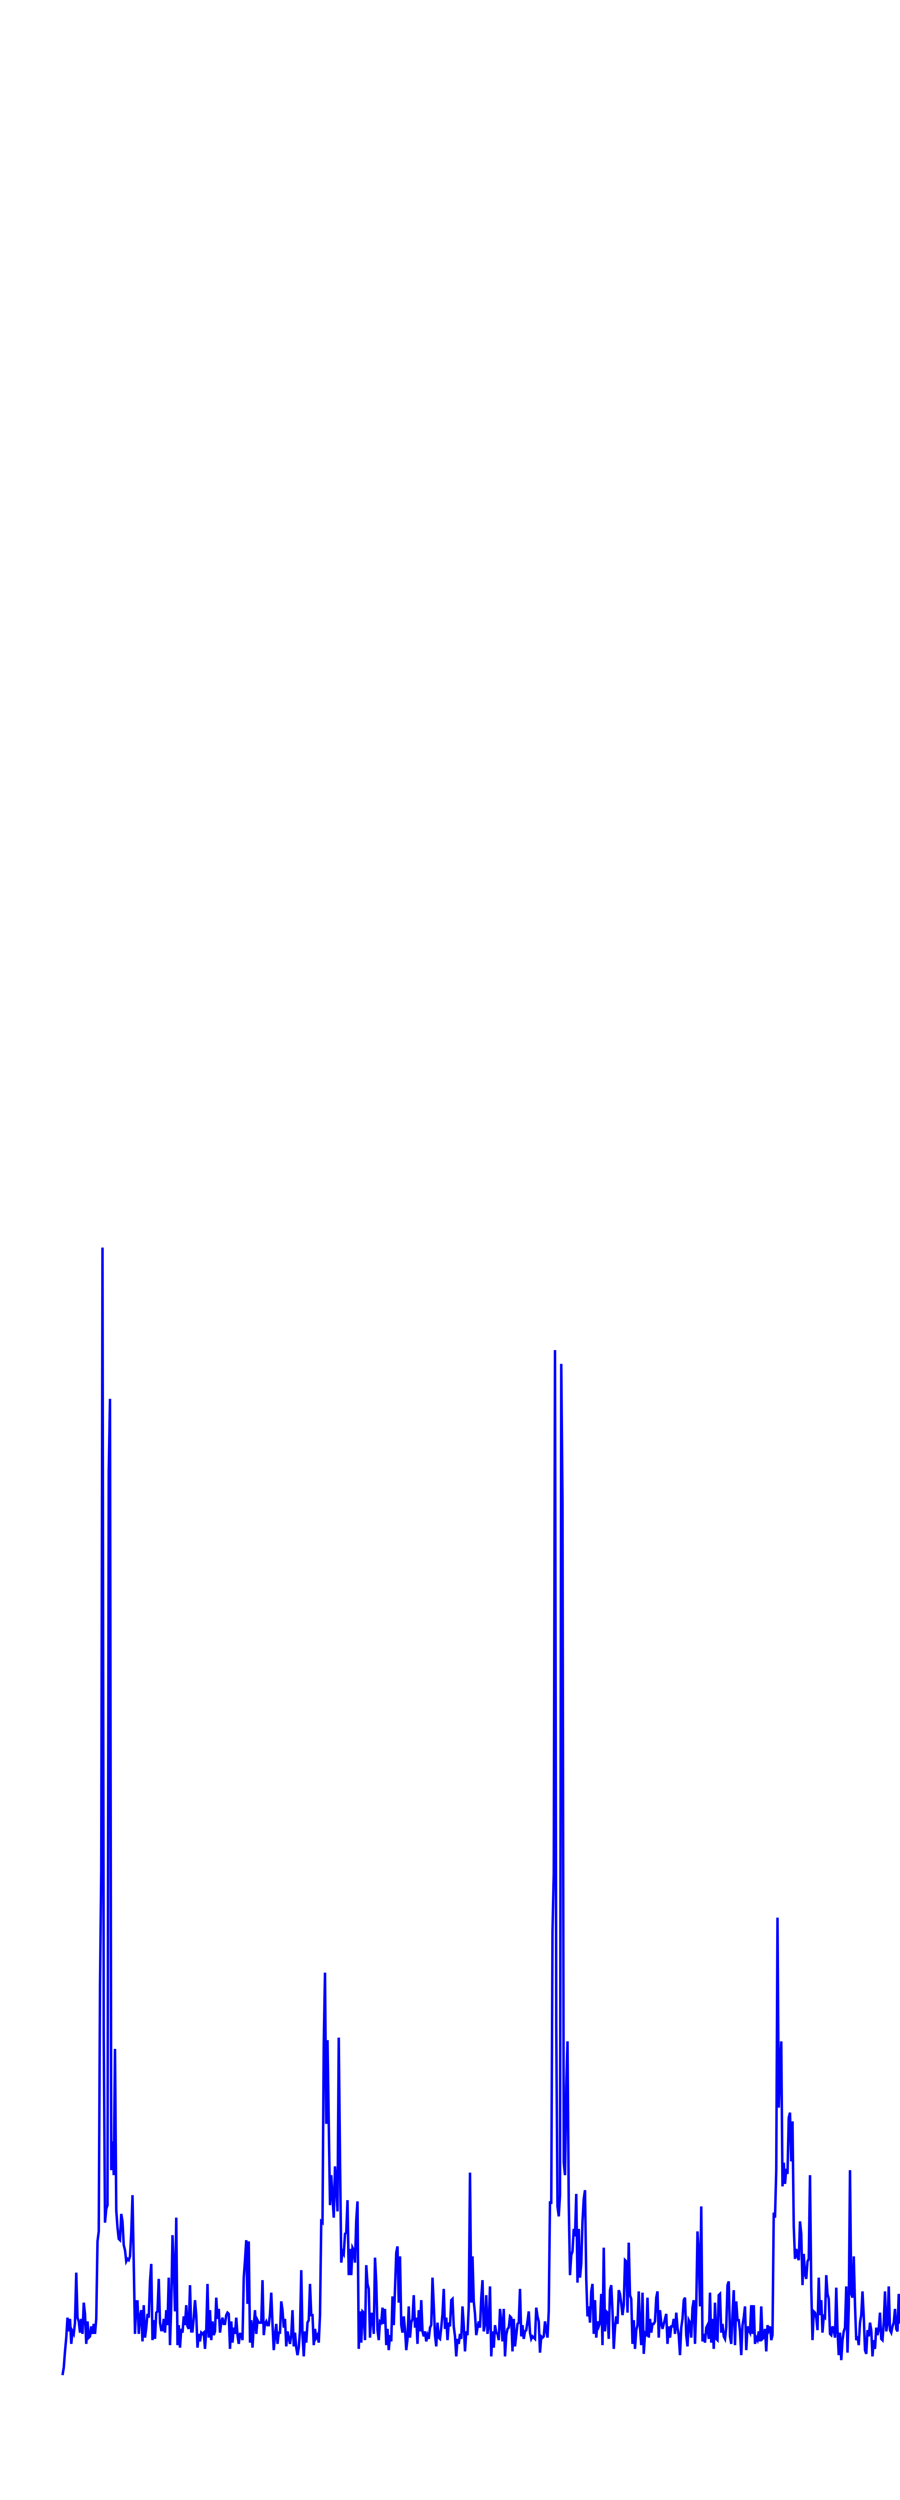 <svg xmlns='http://www.w3.org/2000/svg' width='720' height='2000'><path fill='none' stroke='blue' stroke-width='2' d='M50,1900 L50,1900 L51,1894 L52,1881 L53,1870 L54,1854 L55,1865 L56,1855 L57,1875 L58,1865 L59,1867 L60,1858 L61,1818 L62,1854 L63,1857 L64,1866 L65,1855 L66,1867 L67,1842 L68,1851 L69,1875 L70,1857 L71,1870 L72,1869 L73,1861 L74,1867 L75,1859 L76,1867 L77,1855 L78,1793 L79,1785 L80,1589 L81,1496 L82,998 L83,1628 L84,1778 L85,1767 L86,1764 L87,1177 L88,1119 L89,1736 L90,1713 L91,1740 L92,1639 L93,1768 L94,1782 L95,1791 L96,1792 L97,1771 L98,1777 L99,1796 L100,1800 L101,1809 L102,1807 L103,1808 L104,1805 L105,1786 L106,1756 L107,1811 L108,1867 L109,1841 L110,1841 L111,1867 L112,1853 L113,1848 L114,1873 L115,1844 L116,1870 L117,1862 L118,1851 L119,1854 L120,1825 L121,1811 L122,1872 L123,1856 L124,1871 L125,1850 L126,1849 L127,1823 L128,1858 L129,1864 L130,1864 L131,1855 L132,1866 L133,1848 L134,1860 L135,1822 L136,1876 L137,1844 L138,1788 L139,1814 L140,1849 L141,1774 L142,1876 L143,1860 L144,1878 L145,1863 L146,1866 L147,1853 L148,1860 L149,1844 L150,1861 L151,1863 L152,1828 L153,1865 L154,1865 L155,1854 L156,1840 L157,1852 L158,1878 L159,1867 L160,1873 L161,1866 L162,1867 L163,1866 L164,1879 L165,1864 L166,1827 L167,1870 L168,1848 L169,1872 L170,1857 L171,1868 L172,1865 L173,1838 L174,1855 L175,1847 L176,1866 L177,1858 L178,1854 L179,1859 L180,1859 L181,1852 L182,1850 L183,1851 L184,1879 L185,1857 L186,1874 L187,1862 L188,1867 L189,1854 L190,1868 L191,1875 L192,1867 L193,1867 L194,1872 L195,1822 L196,1808 L197,1792 L198,1843 L199,1793 L200,1874 L201,1856 L202,1878 L203,1861 L204,1848 L205,1867 L206,1856 L207,1858 L208,1858 L209,1858 L210,1824 L211,1868 L212,1859 L213,1857 L214,1860 L215,1860 L216,1851 L217,1834 L218,1859 L219,1880 L220,1868 L221,1859 L222,1875 L223,1866 L224,1866 L225,1841 L226,1848 L227,1862 L228,1855 L229,1877 L230,1865 L231,1870 L232,1875 L233,1868 L234,1848 L235,1877 L236,1866 L237,1878 L238,1884 L239,1878 L240,1864 L241,1816 L242,1868 L243,1885 L244,1865 L245,1874 L246,1858 L247,1856 L248,1827 L249,1852 L250,1852 L251,1876 L252,1863 L253,1870 L254,1868 L255,1874 L256,1852 L257,1777 L258,1778 L259,1635 L260,1578 L261,1699 L262,1632 L263,1698 L264,1764 L265,1740 L266,1757 L267,1774 L268,1733 L269,1749 L270,1769 L271,1630 L272,1726 L273,1810 L274,1801 L275,1803 L276,1787 L277,1786 L278,1760 L279,1820 L280,1799 L281,1820 L282,1798 L283,1800 L284,1810 L285,1776 L286,1761 L287,1879 L288,1849 L289,1874 L290,1849 L291,1850 L292,1872 L293,1812 L294,1827 L295,1831 L296,1870 L297,1851 L298,1851 L299,1867 L300,1806 L301,1826 L302,1864 L303,1872 L304,1857 L305,1858 L306,1846 L307,1859 L308,1847 L309,1876 L310,1863 L311,1880 L312,1868 L313,1873 L314,1837 L315,1860 L316,1831 L317,1802 L318,1797 L319,1842 L320,1805 L321,1860 L322,1866 L323,1853 L324,1863 L325,1880 L326,1871 L327,1845 L328,1870 L329,1858 L330,1855 L331,1836 L332,1862 L333,1854 L334,1875 L335,1848 L336,1865 L337,1840 L338,1865 L339,1869 L340,1865 L341,1873 L342,1868 L343,1871 L344,1862 L345,1860 L346,1822 L347,1844 L348,1868 L349,1877 L350,1858 L351,1870 L352,1871 L353,1862 L354,1851 L355,1831 L356,1863 L357,1854 L358,1872 L359,1858 L360,1861 L361,1840 L362,1839 L363,1861 L364,1869 L365,1885 L366,1871 L367,1875 L368,1867 L369,1871 L370,1845 L371,1860 L372,1881 L373,1865 L374,1868 L375,1845 L376,1738 L377,1842 L378,1805 L379,1841 L380,1851 L381,1868 L382,1862 L383,1857 L384,1862 L385,1838 L386,1824 L387,1865 L388,1859 L389,1836 L390,1867 L391,1860 L392,1829 L393,1885 L394,1865 L395,1878 L396,1860 L397,1866 L398,1867 L399,1872 L400,1847 L401,1857 L402,1873 L403,1847 L404,1885 L405,1868 L406,1863 L407,1862 L408,1853 L409,1854 L410,1881 L411,1855 L412,1877 L413,1868 L414,1859 L415,1858 L416,1831 L417,1869 L418,1860 L419,1871 L420,1865 L421,1864 L422,1857 L423,1849 L424,1866 L425,1871 L426,1869 L427,1870 L428,1871 L429,1846 L430,1853 L431,1857 L432,1882 L433,1869 L434,1870 L435,1869 L436,1857 L437,1864 L438,1870 L439,1849 L440,1761 L441,1763 L442,1545 L443,1499 L444,1080 L445,1620 L446,1765 L447,1773 L448,1756 L449,1091 L450,1202 L451,1730 L452,1740 L453,1669 L454,1633 L455,1762 L456,1820 L457,1804 L458,1801 L459,1783 L460,1789 L461,1755 L462,1826 L463,1783 L464,1822 L465,1811 L466,1777 L467,1759 L468,1752 L469,1823 L470,1853 L471,1845 L472,1858 L473,1833 L474,1827 L475,1867 L476,1840 L477,1870 L478,1857 L479,1861 L480,1858 L481,1835 L482,1876 L483,1798 L484,1865 L485,1849 L486,1850 L487,1871 L488,1832 L489,1828 L490,1849 L491,1879 L492,1862 L493,1853 L494,1859 L495,1832 L496,1835 L497,1843 L498,1852 L499,1844 L500,1808 L501,1809 L502,1850 L503,1794 L504,1836 L505,1839 L506,1875 L507,1856 L508,1879 L509,1864 L510,1860 L511,1833 L512,1862 L513,1876 L514,1834 L515,1883 L516,1867 L517,1869 L518,1838 L519,1870 L520,1855 L521,1866 L522,1859 L523,1859 L524,1857 L525,1838 L526,1833 L527,1870 L528,1848 L529,1858 L530,1863 L531,1859 L532,1855 L533,1851 L534,1875 L535,1861 L536,1870 L537,1861 L538,1861 L539,1855 L540,1867 L541,1850 L542,1862 L543,1868 L544,1884 L545,1862 L546,1855 L547,1840 L548,1838 L549,1868 L550,1877 L551,1856 L552,1858 L553,1870 L554,1846 L555,1840 L556,1875 L557,1845 L558,1785 L559,1803 L560,1845 L561,1765 L562,1873 L563,1867 L564,1874 L565,1862 L566,1860 L567,1871 L568,1834 L569,1874 L570,1855 L571,1879 L572,1842 L573,1871 L574,1872 L575,1836 L576,1835 L577,1866 L578,1859 L579,1869 L580,1871 L581,1862 L582,1828 L583,1825 L584,1869 L585,1875 L586,1851 L587,1832 L588,1876 L589,1841 L590,1856 L591,1856 L592,1865 L593,1884 L594,1860 L595,1854 L596,1845 L597,1880 L598,1861 L599,1864 L600,1866 L601,1844 L602,1867 L603,1844 L604,1875 L605,1870 L606,1872 L607,1865 L608,1873 L609,1845 L610,1871 L611,1870 L612,1863 L613,1881 L614,1860 L615,1864 L616,1861 L617,1872 L618,1868 L619,1770 L620,1774 L621,1736 L622,1534 L623,1686 L624,1654 L625,1633 L626,1749 L627,1730 L628,1747 L629,1735 L630,1739 L631,1694 L632,1690 L633,1729 L634,1697 L635,1781 L636,1807 L637,1799 L638,1805 L639,1808 L640,1777 L641,1787 L642,1828 L643,1803 L644,1819 L645,1823 L646,1809 L647,1807 L648,1740 L649,1830 L650,1872 L651,1849 L652,1850 L653,1854 L654,1864 L655,1822 L656,1852 L657,1840 L658,1866 L659,1853 L660,1854 L661,1820 L662,1835 L663,1839 L664,1867 L665,1868 L666,1861 L667,1864 L668,1870 L669,1830 L670,1864 L671,1884 L672,1866 L673,1888 L674,1872 L675,1865 L676,1862 L677,1829 L678,1882 L679,1846 L680,1736 L681,1835 L682,1838 L683,1805 L684,1844 L685,1872 L686,1869 L687,1876 L688,1858 L689,1852 L690,1833 L691,1853 L692,1880 L693,1883 L694,1864 L695,1869 L696,1858 L697,1864 L698,1885 L699,1872 L700,1879 L701,1862 L702,1868 L703,1863 L704,1850 L705,1871 L706,1872 L707,1858 L708,1833 L709,1865 L710,1859 L711,1829 L712,1864 L713,1866 L714,1861 L715,1858 L716,1847 L717,1863 L718,1865 L719,1835 L720,1857 L721,1856 L722,1854 L723,1869 L724,1862 L725,1878 L726,1861 L727,1877 L728,1837 L729,1880 L730,1860 L731,1862 L732,1866 L733,1870 L734,1852 L735,1880 L736,1864 L737,1846 L738,1734 L739,1838 L740,1824 L741,1792 L742,1844 L743,1875 L744,1864 L745,1864 L746,1866 L747,1857 L748,1838 L749,1864 L750,1864 L751,1852 L752,1860 L753,1861 L754,1834 L755,1840 L756,1871 L757,1855 L758,1880 L759,1870 L760,1863 L761,1866 L762,1865 L763,1883 L764,1867 L765,1874 L766,1844 L767,1873 L768,1852 L769,1867 '/></svg>